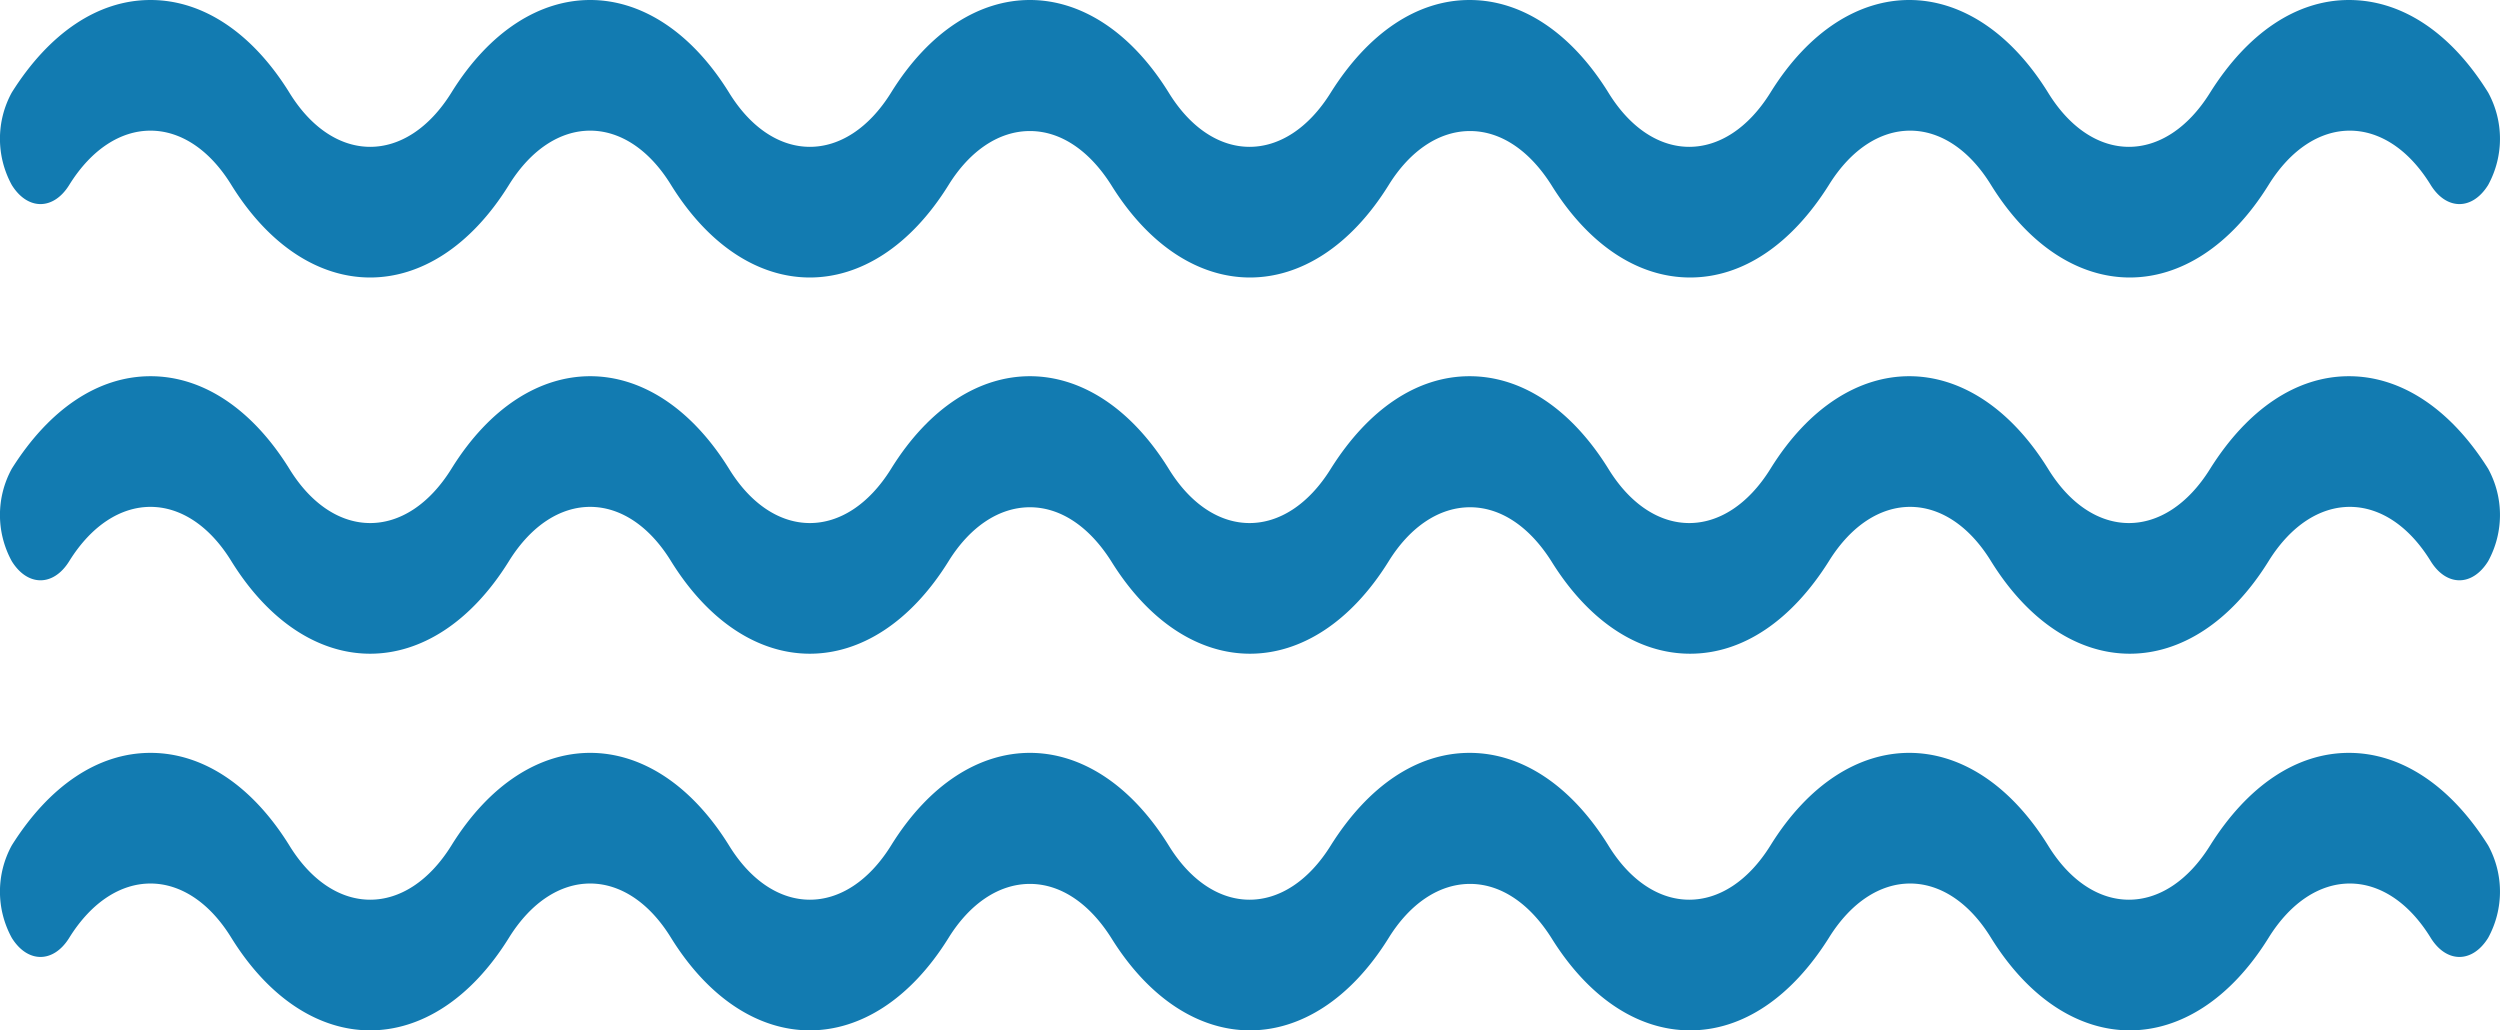 <svg xmlns="http://www.w3.org/2000/svg" width="324.333" height="133.672"><g data-name="Group 51" fill="#127bb1"><path data-name="Path 97" d="M304.735 0c-6.827 0-13.158 4.3-18 12-5.834 9.4-15.269 9.4-21.041 0-9.931-16-26.068-16-36 0-5.834 9.4-15.269 9.4-21.041 0-4.779-7.7-11.172-12-18-12s-13.158 4.3-18 12c-5.834 9.4-15.269 9.4-21.041 0-9.931-16-26.068-16-36 0-5.834 9.4-15.269 9.4-21.041 0-9.931-16-26.068-16-36 0-5.834 9.4-15.269 9.4-21.041 0-4.779-7.7-11.172-12-18-12s-13.158 4.3-18 12a12.486 12.486 0 000 12c2.048 3.3 5.4 3.3 7.448 0 5.834-9.4 15.269-9.4 21.041 0 9.931 16 26.068 16 36 0 5.834-9.4 15.269-9.4 21.041 0 9.931 16 26.068 16 36 0 2.793-4.5 6.579-7 10.551-7s7.7 2.5 10.551 7c9.931 16 26.068 16 36 0 2.793-4.5 6.579-7 10.551-7s7.7 2.5 10.551 7c4.779 7.7 11.172 12 18 12s13.158-4.3 18-12c5.834-9.4 15.269-9.4 21.041 0 9.931 16 26.068 16 36 0 5.834-9.4 15.269-9.4 21.041 0 2.048 3.3 5.4 3.3 7.448 0a12.486 12.486 0 000-12c-4.838-7.8-11.231-12-18.059-12z"/><path data-name="Path 98" d="M304.735 48.808c-6.827 0-13.158 4.3-18 12-5.834 9.4-15.269 9.4-21.041 0-9.931-16-26.068-16-36 0-5.834 9.4-15.269 9.4-21.041 0-4.779-7.7-11.172-12-18-12s-13.158 4.3-18 12c-5.834 9.4-15.269 9.4-21.041 0-9.931-16-26.068-16-36 0-5.834 9.4-15.269 9.4-21.041 0-9.931-16-26.068-16-36 0-5.834 9.4-15.269 9.4-21.041 0-4.779-7.7-11.172-12-18-12s-13.158 4.3-18 12a12.486 12.486 0 000 12c2.048 3.3 5.4 3.3 7.448 0 5.834-9.4 15.269-9.4 21.041 0 9.931 16 26.068 16 36 0 5.834-9.4 15.269-9.4 21.041 0 9.931 16 26.068 16 36 0 2.793-4.5 6.579-7 10.551-7s7.7 2.5 10.551 7c9.931 16 26.068 16 36 0 2.793-4.5 6.579-7 10.551-7s7.7 2.5 10.551 7c4.779 7.7 11.172 12 18 12s13.158-4.3 18-12c5.834-9.4 15.269-9.4 21.041 0 9.931 16 26.068 16 36 0 5.834-9.4 15.269-9.4 21.041 0 2.048 3.3 5.4 3.3 7.448 0a12.486 12.486 0 000-12c-4.838-7.7-11.231-12-18.059-12z"/><path data-name="Path 99" d="M304.735 97.672c-6.827 0-13.158 4.3-18 12-5.834 9.4-15.269 9.4-21.041 0-9.931-16-26.068-16-36 0-5.834 9.4-15.269 9.4-21.041 0-4.779-7.7-11.172-12-18-12s-13.158 4.3-18 12c-5.834 9.4-15.269 9.4-21.041 0-9.931-16-26.068-16-36 0-5.834 9.4-15.269 9.4-21.041 0-9.931-16-26.068-16-36 0-5.834 9.4-15.269 9.4-21.041 0-4.779-7.7-11.172-12-18-12s-13.158 4.3-18 12a12.486 12.486 0 000 12c2.048 3.3 5.4 3.3 7.448 0 5.834-9.4 15.269-9.4 21.041 0 9.931 16 26.068 16 36 0 5.834-9.4 15.269-9.4 21.041 0 9.931 16 26.068 16 36 0 2.793-4.5 6.579-7 10.551-7s7.7 2.5 10.551 7c9.931 16 26.068 16 36 0 2.793-4.5 6.579-7 10.551-7s7.7 2.5 10.551 7c4.779 7.7 11.172 12 18 12s13.158-4.3 18-12c5.834-9.4 15.269-9.4 21.041 0 9.931 16 26.068 16 36 0 5.834-9.4 15.269-9.4 21.041 0 2.048 3.3 5.4 3.3 7.448 0a12.486 12.486 0 000-12c-4.838-7.7-11.231-12-18.059-12z"/></g></svg>